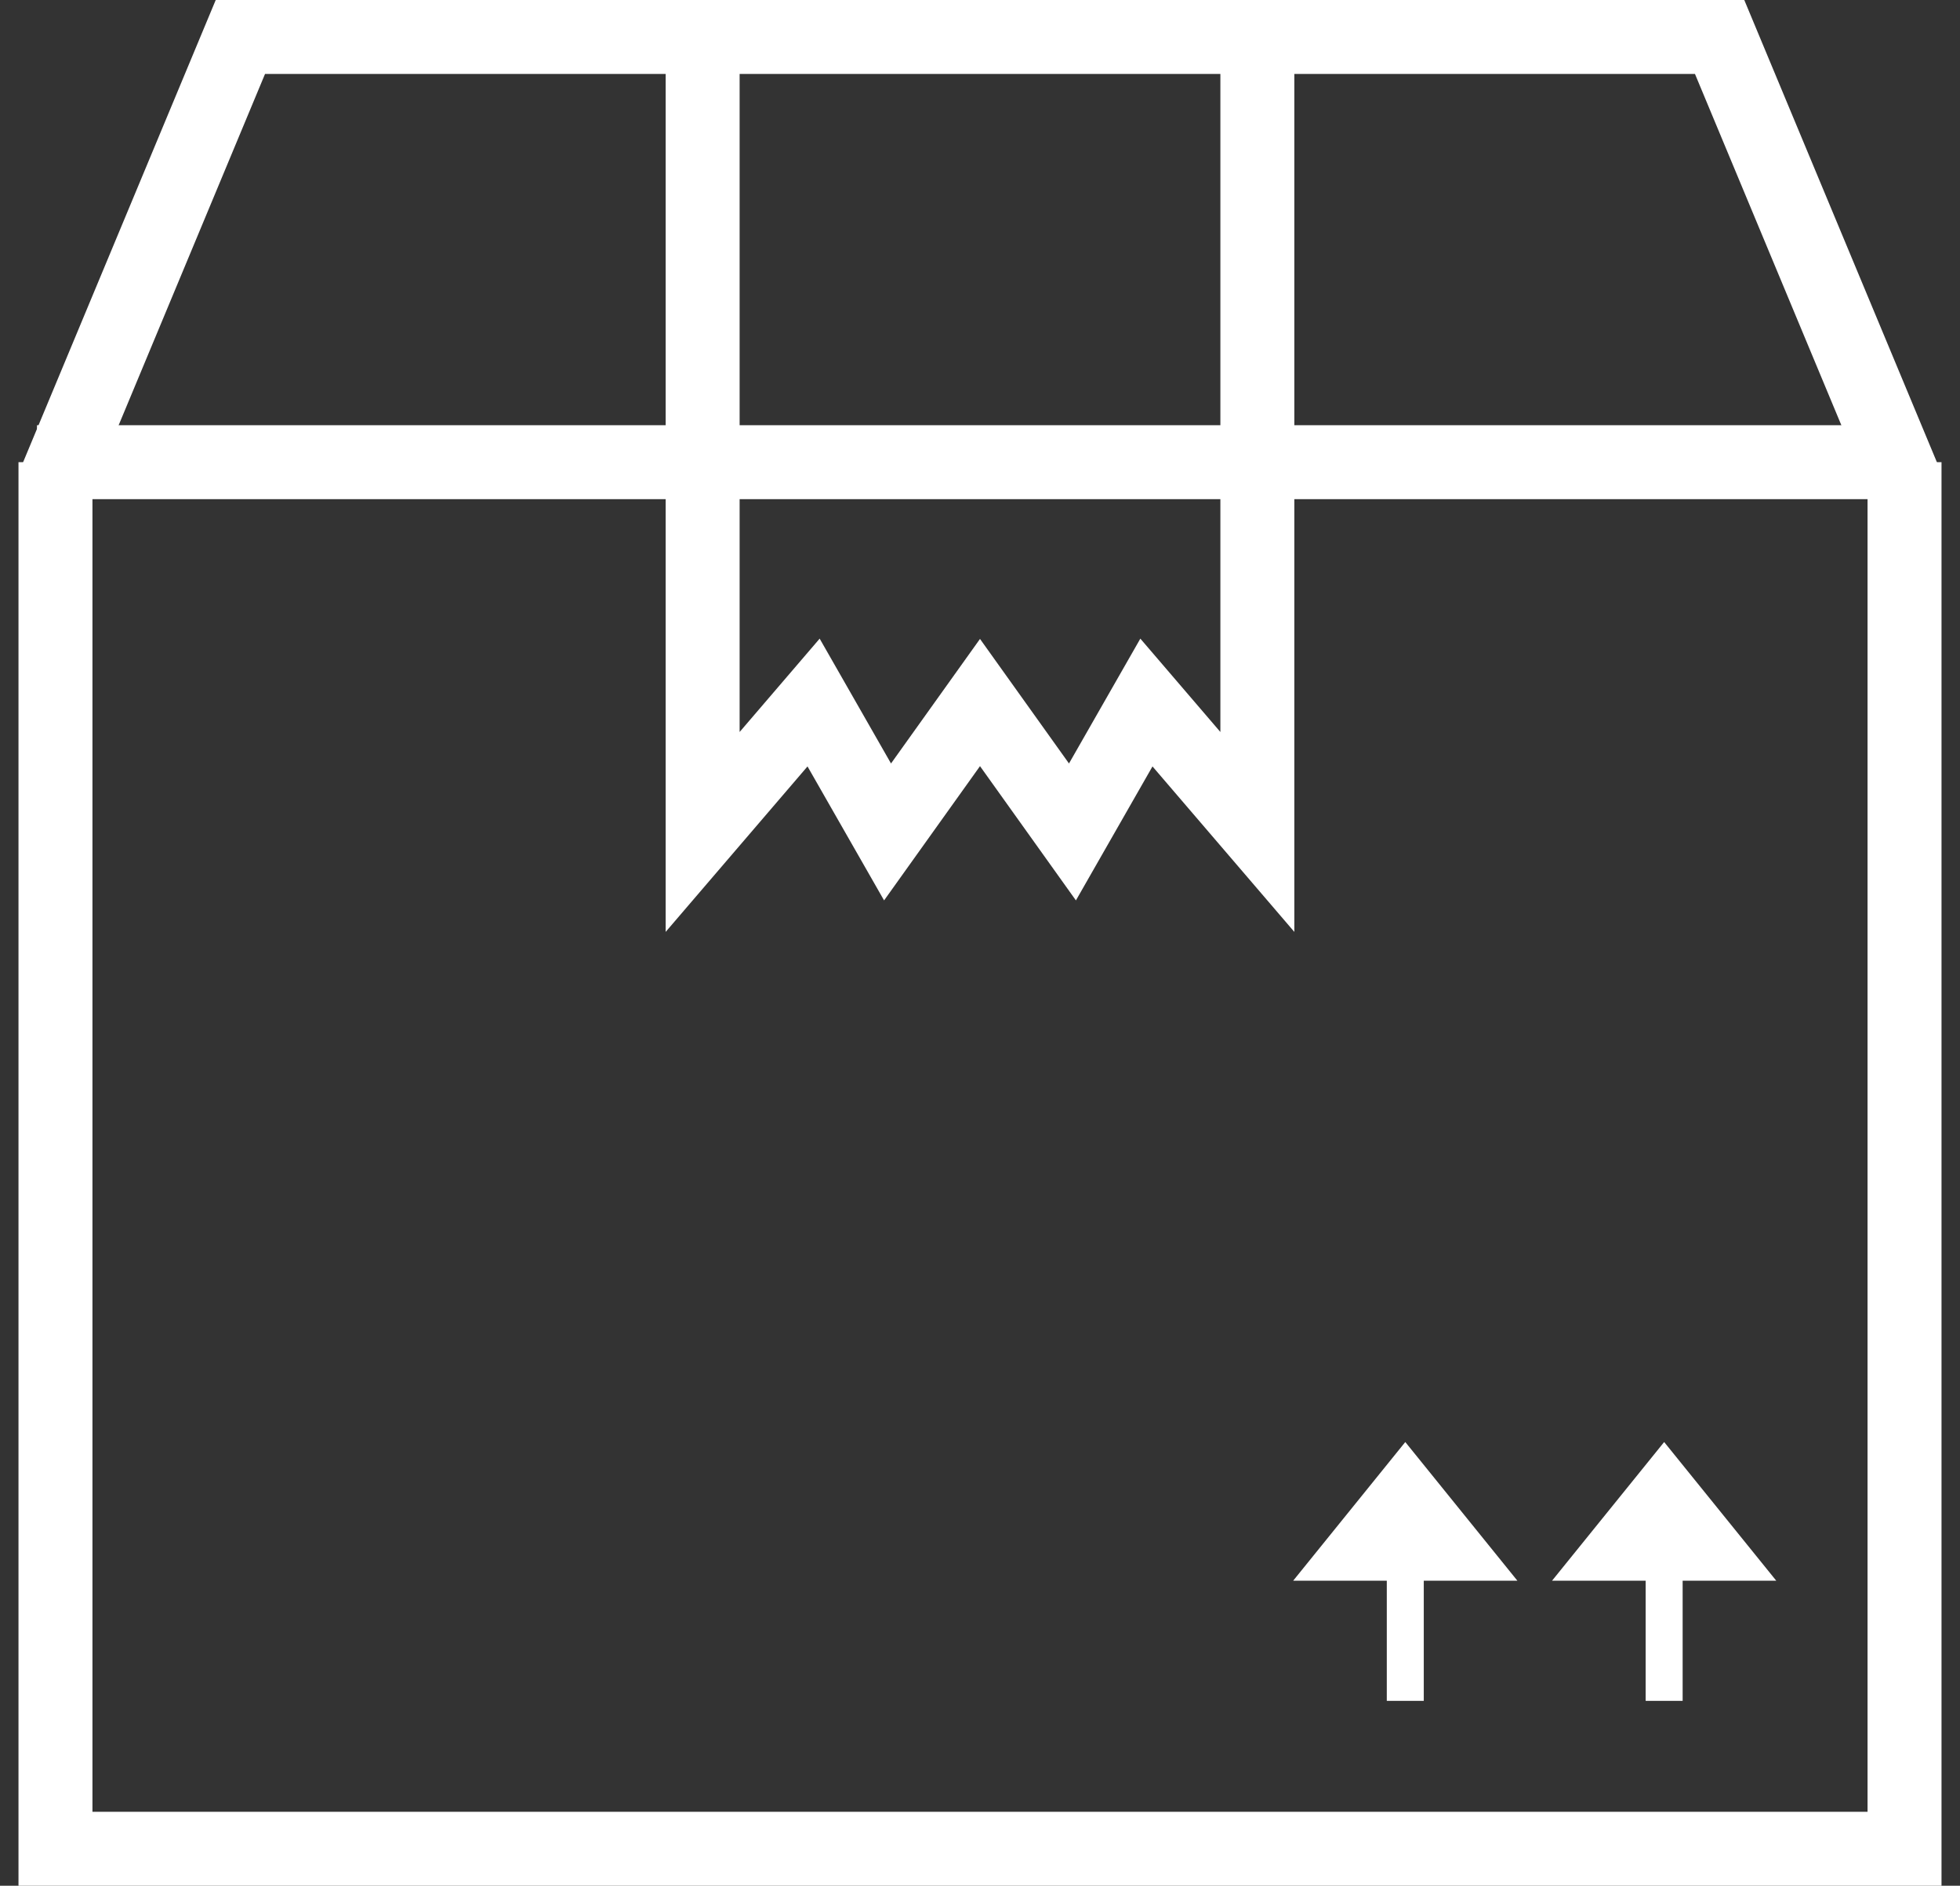 <svg width="53" height="51" viewBox="0 0 53 51" fill="none" xmlns="http://www.w3.org/2000/svg">
<rect x="0" y="0" width="53" height="51" fill="#333333" stroke="none"/>
<path d="M38 39L41.031 42.75H34.969L38 39Z" fill="white"/>
<path d="M45 39L48.031 42.75H41.969L45 39Z" fill="white"/>
<line x1="38" y1="42" x2="38" y2="46" stroke="white"/>
<line x1="45" y1="42" x2="45" y2="46" stroke="white"/>
<path d="M1 12.5H51.5" stroke="white" stroke-width="2"/>
<path d="M1.5 13L6.5 1H46.5L51.5 13" stroke="white" stroke-width="2"/>
<path d="M1.5 12.5V50H51.5V12.5" stroke="white" stroke-width="2"/>
<path d="M19 1.5V22.5L22 19L24 22.5L26.5 19L29 22.5L31 19L34 22.5V1.5" stroke="white" stroke-width="2"/>
</svg>
